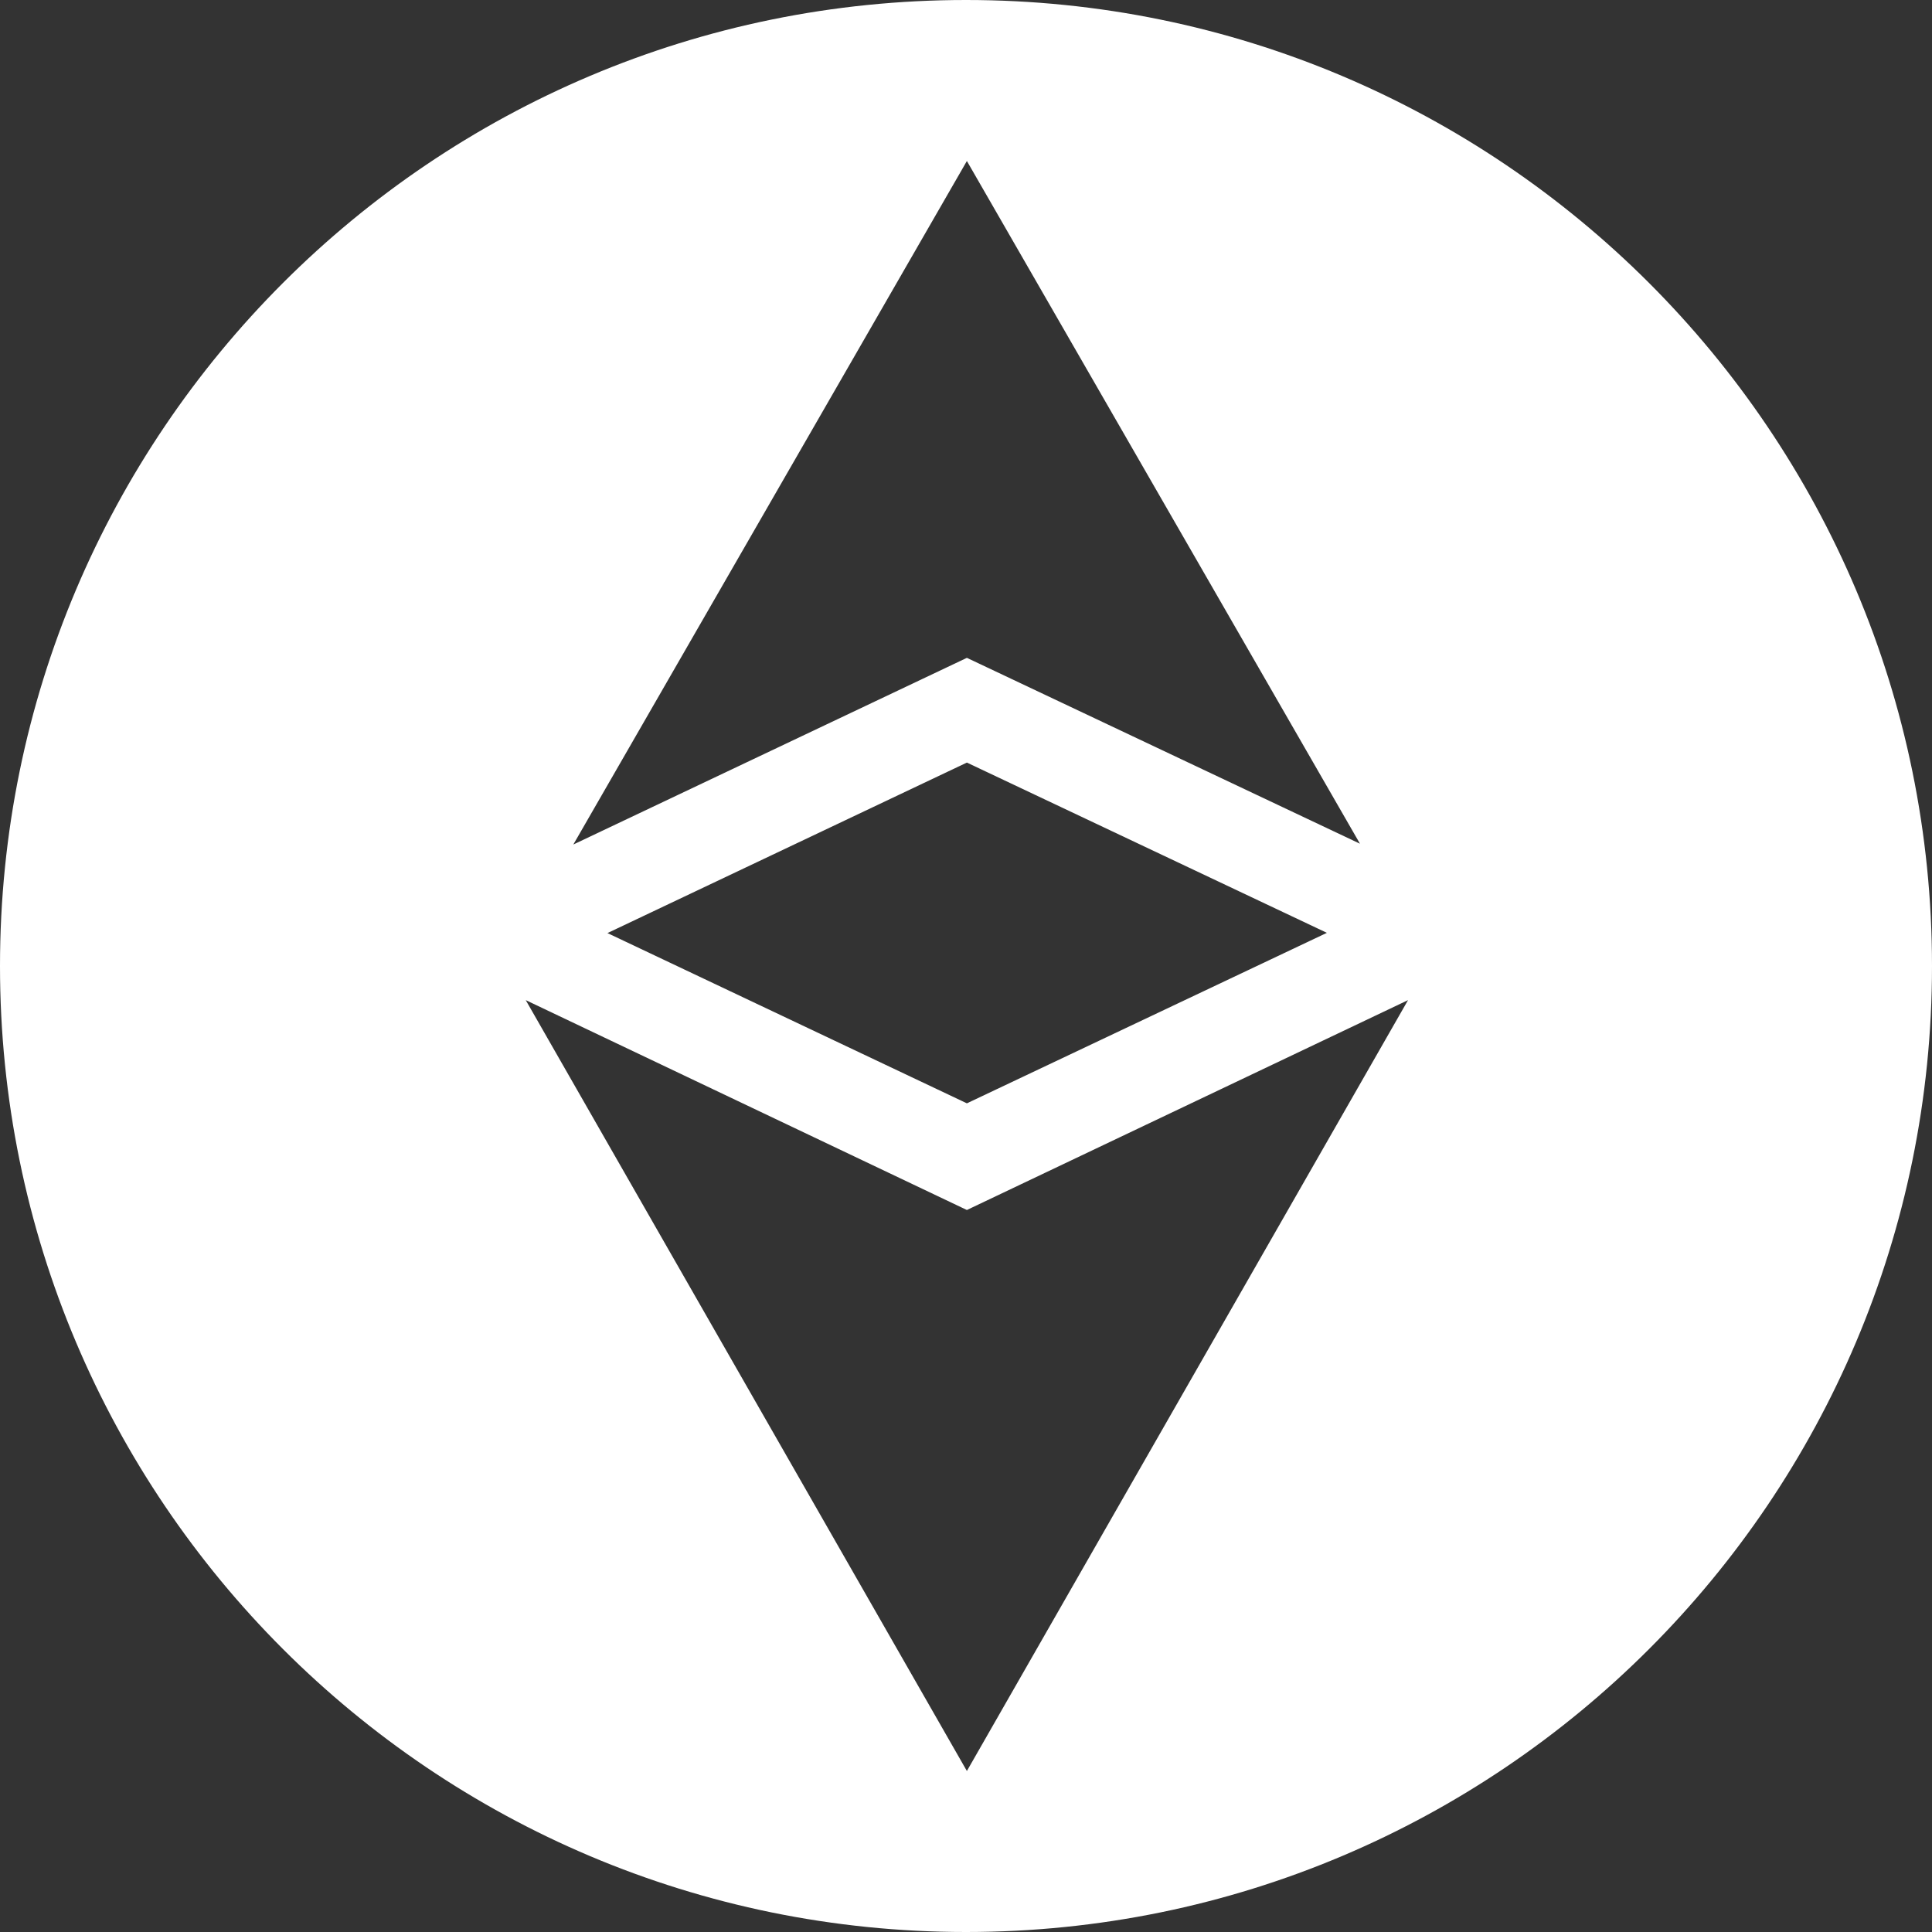 <svg width="24" height="24" viewBox="0 0 24 24" fill="none" xmlns="http://www.w3.org/2000/svg">
<rect x="0" y="0" width="24" height="24" fill="#333333" stroke="none"/>
<path fill-rule="evenodd" clip-rule="evenodd" d="M24 12C24 18.627 18.627 24 12 24C5.373 24 0 18.627 0 12C0 5.373 5.373 0 12 0C18.627 0 24 5.373 24 12ZM6.531 12.424L12.011 15.031L17.491 12.424L12.011 22L6.531 12.424ZM16.894 10.481L12.011 2L7.122 10.491L12.011 8.172L16.894 10.481ZM12.011 13.706L7.546 11.591L12.011 9.473L16.483 11.588L12.011 13.706Z" fill="white"/>
</svg>
